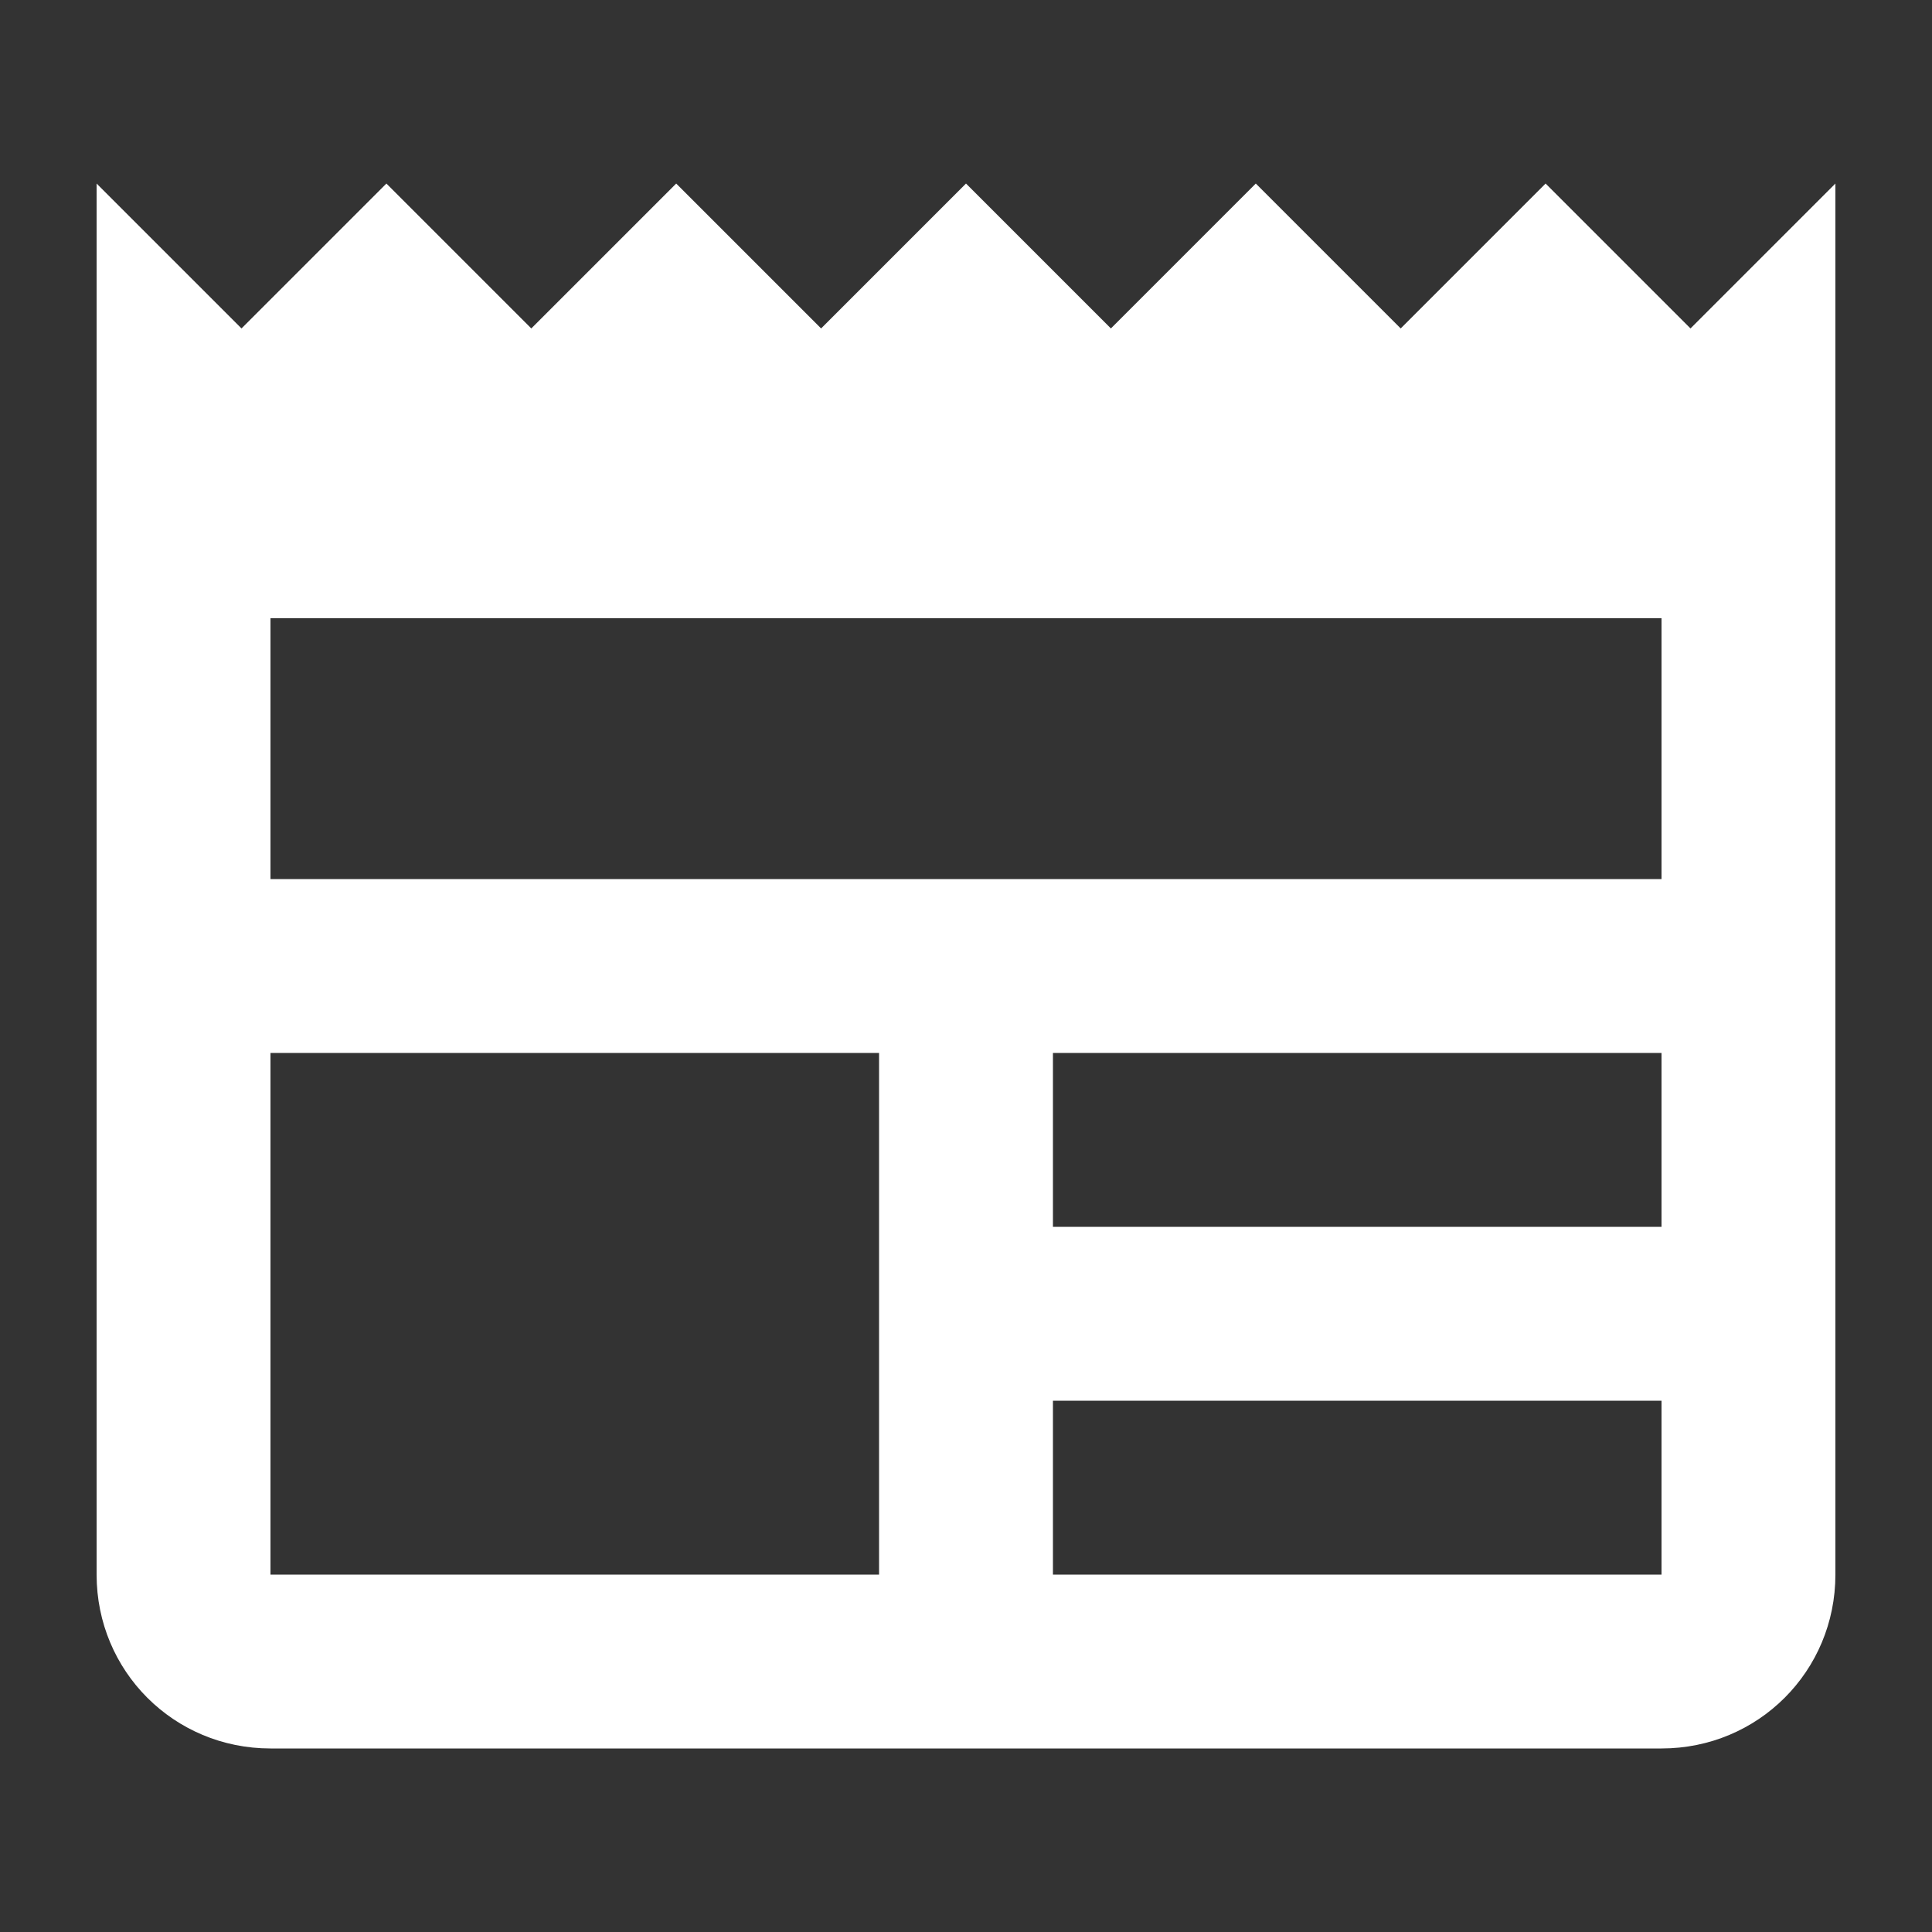 <?xml version="1.0" encoding="UTF-8"?>
<svg xmlns="http://www.w3.org/2000/svg" version="1.1" viewBox="0 0 20 20">
  <rect x="0" y="0" width="20" height="20" fill="#333333" stroke="none"/>
  <!-- Generator: Adobe Illustrator 28.7.1, SVG Export Plug-In . SVG Version: 1.2.0 Build 142)  -->
  <g>
    <g id="Nyheder">
      <path d="M19,1.9l-1.5,1.5-1.5-1.5-1.5,1.5-1.5-1.5-1.5,1.5-1.5-1.5-1.5,1.5-1.5-1.5-1.5,1.5-1.5-1.5-1.5,1.5-1.5-1.5v14.4c0,1,.8,1.8,1.8,1.8h14.4c1,0,1.8-.8,1.8-1.8V1.9ZM9.1,16.3H2.8v-5.4h6.3v5.4ZM17.2,16.3h-6.3v-1.8h6.3v1.8ZM17.2,12.7h-6.3v-1.8h6.3v1.8ZM17.2,9.1H2.8v-2.7h14.4v2.7Z" fill="#fff"/>
    </g>
  </g>
</svg>